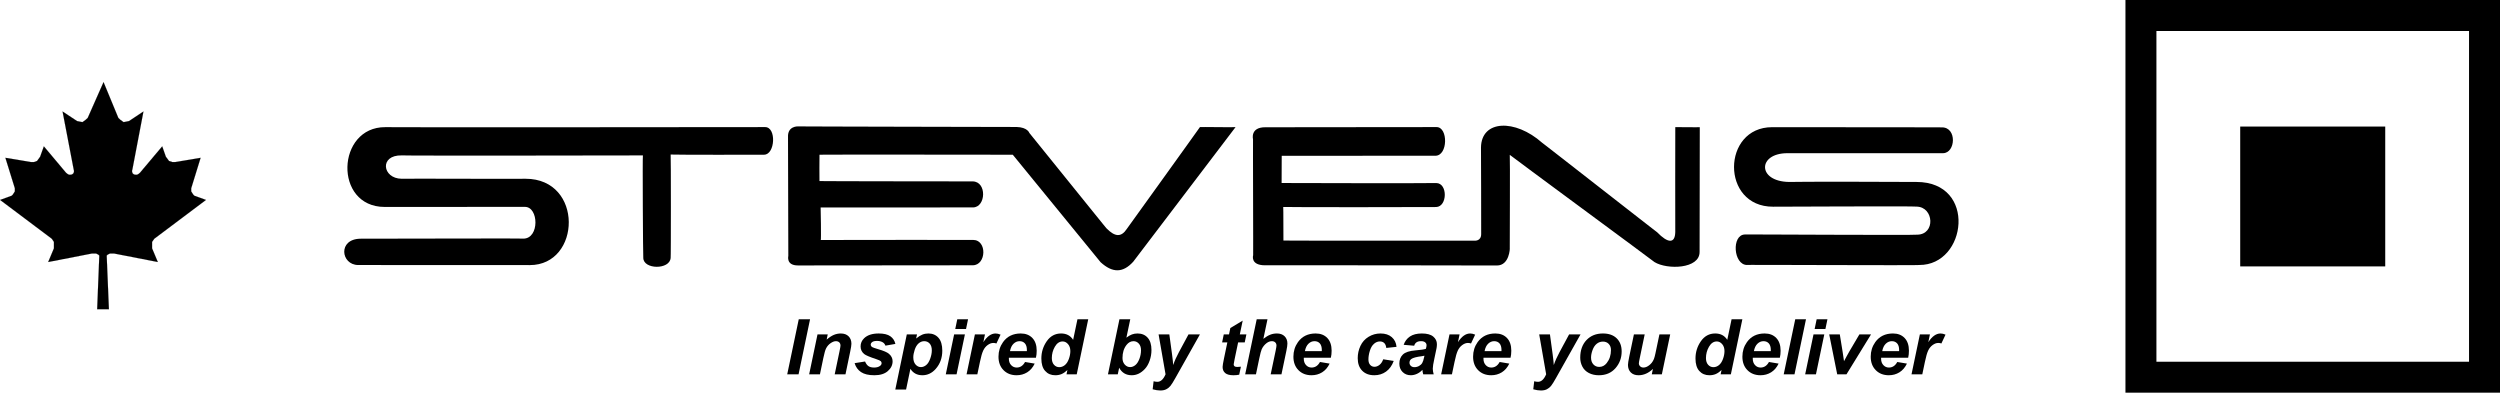 <?xml version="1.0" encoding="utf-8"?><!-- Generator: Adobe Illustrator 23.0.1, SVG Export Plug-In . SVG Version: 6.00 Build 0)  --><svg xmlns="http://www.w3.org/2000/svg" xmlns:xlink="http://www.w3.org/1999/xlink" version="1.1" id="Layer_1" x="0px" y="0px" viewBox="0 0 726.534 114.118" enable-background="new 0 0 726.534 114.118" xml:space="preserve">
<rect x="622.185" y="4.5" fill="none" stroke="#000000" stroke-width="9" width="99.85" height="105.118"/>
<path fill="#000000" d="M222.369,36.935c3.313,0,2.913,7.993-0.309,8.024c0.01,0.041-27.106,0.034-27.16-0.048  c0.089-0.055,0.092,30.124,0,30.022c-0.221,3.517-7.946,3.422-7.952-0.004c-0.082-0.026-0.249-29.743-0.112-29.763  c-0.123,0.021-69.926,0.116-70.069-0.007c-6.627-0.143-5.648,6.729-0.062,6.79c0.082-0.082,36.01,0.082,36.03,0  c16.904,0,16.184,25.115,1.217,25.094c0.122,0-49.814-0.041-49.855-0.021c-5.057-0.041-6.002-7.612,0.727-7.653  c0,0.041,47.218-0.143,47.259-0.021c4.751,0,4.506-9.291,0.428-9.229c0,0-40.604,0.041-40.747,0.021  c-14.865-0.041-14.002-23.27,0.21-23.188C112.077,37.054,222.369,36.935,222.369,36.935z"/>
<path fill="#000000" d="M295.429,36.902c3.213,0.088,3.708,1.727,3.714,1.732c0.055,0.039,22.494,27.881,22.385,27.69  c2.501,2.556,4.323,2.691,5.982,0.136c0.19-0.245,21.26-29.553,21.206-29.525c0-0.082,10.358,0.109,10.358,0  c-0.136,0.163-29.716,39.122-29.743,39.122c-3.045,3.345-6.063,3.263-9.488,0.137c0.027,0-25.516-31.231-25.516-31.231  s-56.22-0.072-56.172-0.003c-0.055,0.082-0.007,7.69-0.007,7.663c-0.027,0.055,44.434,0.092,44.485,0.092  c4.231,0,3.925,7.565,0.102,7.565c0,0-44.207,0.01-44.248,0.01c0.031-0.02,0.176,9.557,0.044,9.455  c0.007-0.037,44.18-0.027,44.23-0.027c4.18,0,3.881,7.375-0.078,7.374c-0.001,0-50.778,0.037-50.773,0.05  c-3.573,0.001-2.783-2.783-2.814-2.782c0.028,0-0.063-34.53-0.09-34.531c-0.15-3.238,2.878-3.098,2.88-3.096  C231.832,36.769,295.392,36.901,295.429,36.902z"/>
<path fill="#000000" d="M481.554,67.466c3.208,3.316,5.247,3.371,5.302-0.055c-0.055-0.027,0.014-30.473,0.004-30.47  c0.108,0,7.146,0.075,7.119,0.021c-0.027,0-0.055,36.132-0.055,36.268c0.017,4.944-9.403,5.203-13.104,2.937  c0.081-0.027-42.121-31.113-42.063-31.17c0.111,0.064-0.009,27.15,0,27.12c0.061,0.003-0.086,5.036-3.722,5.039  c0.005-0.042-67.408-0.085-67.374-0.057c-4.392,0.006-3.483-2.942-3.477-2.946c0.04,0.061-0.082-33.723-0.041-33.652  c0,0.001-0.915-3.567,3.62-3.516c-0.036,0.001,49.528-0.052,49.732-0.052c3.364,0,3.331,8.333-0.367,8.33  c-0.114,0-44.665,0.01-44.645,0.01c0,0.01-0.031,7.952-0.031,7.912c0,0.041,44.907,0.092,44.948,0.01  c3.354,0.03,3.259,6.878-0.048,6.97c0.027,0.04-44.35,0.085-44.431-0.018c0.061,0.092,0.037,9.716,0.058,9.747  c-0.122,0.081,55.51,0.048,55.51,0.048s1.96,0.22,1.96-1.924c0-0.822-0.023-24.916-0.057-25.121c0.08-8.074,9.889-8.401,17.78-1.407  C448.053,41.339,481.717,67.656,481.554,67.466z"/>
<path fill="#000000" d="M564.34,37.016c4.432-0.027,3.997,7.477,0.326,7.504c0.027,0-45.158,0-45.213,0  c-8.717,0.007-8.802,8.244,0.517,8.36c-0.026-0.109,36.907-0.054,36.988,0c17.646,0,14.641,24.224,0.803,24.129  c0.172,0.173-53.532-0.109-50.025,0c-4.023,0-4.567-8.781-0.652-8.863c-0.271-0.055,49.89,0.245,50.024,0.055  c5.438,0,4.936-8.074-0.121-8.156c-0.028-0.163-41.706,0.027-41.706,0.027c-15.252,0.027-14.913-23.109-0.285-23.109  C514.75,36.962,564.395,36.989,564.34,37.016z"/>
<rect x="651.036" y="36.779" fill="#000000" width="42.146" height="40.643"/>
<polygon fill="#000000" stroke="#000000" stroke-width="0.03" points="28.241,89.861 28.863,74.272 28.552,73.981 27.926,73.671   26.719,73.671 14.009,76.143 15.673,72.168 15.673,70.92 15.673,70.299 15.051,69.382 0.031,58.102 3.403,56.873 3.731,56.543   4.316,55.626 4.316,54.713 1.57,45.864 8.933,47.092 9.849,47.092 10.766,46.781 11.662,45.553 12.745,42.532 19.174,50.186   19.574,50.517 19.905,50.719 20.253,50.791 20.73,50.755 21.04,50.626 21.315,50.388 21.445,50.113 21.517,49.709 21.407,49.196   18.185,32.399 22.398,35.186 23.952,35.497 24.853,34.855 25.49,34.27 30.091,23.865 34.392,34.27 35.018,34.855 35.931,35.497   37.489,35.186 41.686,32.399 38.48,49.196 38.35,49.709 38.443,50.113 38.552,50.388 38.826,50.626 39.138,50.755 39.614,50.791   39.982,50.719 40.309,50.517 40.696,50.186 47.142,42.532 48.204,45.553 49.121,46.781 50.038,47.092 50.954,47.092 58.297,45.864   55.567,54.713 55.567,55.626 56.156,56.543 56.468,56.873 59.856,58.102 44.836,69.382 44.194,70.299 44.194,70.92 44.194,72.168   45.862,76.143 33.148,73.671 31.956,73.671 31.319,73.981 31.003,74.272 31.646,89.861 "/>
<g>
	<g>
		<path fill="#000000" d="M228.778,108.779l3.352-16.004h3.286l-3.341,16.004H228.778z"/>
		<path fill="#000000" d="M237.577,97.186h2.969l-0.306,1.507c0.743-0.641,1.436-1.098,2.08-1.37    c0.644-0.273,1.322-0.409,2.036-0.409c0.954,0,1.705,0.272,2.254,0.818s0.824,1.271,0.824,2.173c0,0.407-0.12,1.179-0.36,2.314    l-1.364,6.561h-3.133l1.375-6.583c0.204-0.982,0.306-1.568,0.306-1.758c0-0.399-0.118-0.715-0.355-0.944    c-0.236-0.229-0.566-0.344-0.988-0.344c-0.458,0-0.968,0.193-1.528,0.579s-1.001,0.895-1.321,1.528    c-0.233,0.451-0.495,1.372-0.786,2.762l-0.994,4.76h-3.133L237.577,97.186z"/>
		<path fill="#000000" d="M248.363,105.537l3.035-0.48c0.269,0.641,0.604,1.094,1.004,1.359c0.4,0.266,0.946,0.398,1.638,0.398    c0.713,0,1.285-0.16,1.714-0.48c0.298-0.219,0.448-0.484,0.448-0.797c0-0.211-0.077-0.4-0.23-0.567    c-0.16-0.16-0.593-0.356-1.299-0.59c-1.893-0.626-3.064-1.121-3.515-1.484c-0.706-0.568-1.059-1.311-1.059-2.228    s0.342-1.706,1.026-2.369c0.953-0.924,2.369-1.386,4.247-1.386c1.492,0,2.62,0.272,3.384,0.818s1.248,1.284,1.452,2.216    l-2.893,0.503c-0.153-0.423-0.4-0.739-0.742-0.95c-0.466-0.284-1.026-0.426-1.681-0.426s-1.126,0.109-1.414,0.327    c-0.288,0.219-0.431,0.47-0.431,0.754c0,0.291,0.146,0.531,0.437,0.721c0.182,0.116,0.768,0.32,1.757,0.611    c1.529,0.443,2.551,0.88,3.068,1.31c0.728,0.604,1.092,1.332,1.092,2.184c0,1.099-0.462,2.052-1.387,2.86    c-0.924,0.808-2.227,1.211-3.908,1.211c-1.674,0-2.968-0.307-3.881-0.922C249.311,107.515,248.691,106.65,248.363,105.537z"/>
		<path fill="#000000" d="M263.527,97.186h2.969l-0.251,1.19c0.633-0.524,1.226-0.899,1.779-1.125    c0.553-0.226,1.146-0.338,1.779-0.338c1.215,0,2.192,0.418,2.931,1.255s1.108,2.085,1.108,3.744c0,2.09-0.637,3.854-1.911,5.295    c-1.092,1.23-2.384,1.845-3.875,1.845c-1.536,0-2.696-0.622-3.482-1.866l-1.255,6.015h-3.133L263.527,97.186z M265.415,103.834    c0,0.902,0.22,1.604,0.661,2.102s0.959,0.748,1.556,0.748c0.517,0,1.015-0.188,1.496-0.563s0.879-0.997,1.195-1.867    c0.317-0.869,0.475-1.676,0.475-2.418c0-0.866-0.208-1.53-0.623-1.992c-0.415-0.462-0.942-0.693-1.583-0.693    c-0.597,0-1.141,0.213-1.632,0.639s-0.872,1.052-1.141,1.878C265.55,102.493,265.415,103.216,265.415,103.834z"/>
		<path fill="#000000" d="M277.282,97.186h3.133l-2.423,11.594h-3.133L277.282,97.186z M278.199,92.775h3.133l-0.589,2.838h-3.133    L278.199,92.775z"/>
		<path fill="#000000" d="M283.319,97.186h2.926l-0.469,2.249c1.091-1.682,2.274-2.521,3.548-2.521c0.451,0,0.935,0.112,1.452,0.338    l-1.201,2.565c-0.284-0.102-0.586-0.152-0.906-0.152c-0.539,0-1.086,0.203-1.643,0.611c-0.557,0.407-0.992,0.951-1.304,1.632    c-0.313,0.681-0.623,1.76-0.928,3.236l-0.764,3.636h-3.133L283.319,97.186z"/>
		<path fill="#000000" d="M301.059,103.954h-7.86c-0.007,0.124-0.011,0.219-0.011,0.284c0,0.771,0.22,1.394,0.661,1.866    c0.44,0.474,0.977,0.71,1.61,0.71c1.041,0,1.852-0.539,2.434-1.616l2.806,0.47c-0.545,1.128-1.275,1.975-2.188,2.538    c-0.914,0.564-1.938,0.846-3.073,0.846c-1.558,0-2.824-0.492-3.799-1.479c-0.976-0.986-1.463-2.291-1.463-3.914    c0-1.586,0.44-2.998,1.321-4.235c1.201-1.674,2.915-2.511,5.142-2.511c1.419,0,2.547,0.438,3.384,1.315s1.255,2.104,1.255,3.684    C301.277,102.67,301.204,103.35,301.059,103.954z M298.417,102.044c0.007-0.139,0.011-0.244,0.011-0.317    c0-0.858-0.193-1.502-0.579-1.932s-0.902-0.645-1.55-0.645s-1.228,0.244-1.741,0.731c-0.513,0.488-0.861,1.208-1.042,2.162    H298.417z"/>
		<path fill="#000000" d="M312.914,108.779h-2.969l0.262-1.256c-0.568,0.546-1.126,0.938-1.676,1.174    c-0.55,0.236-1.17,0.354-1.861,0.354c-1.201,0-2.174-0.409-2.92-1.228c-0.746-0.819-1.119-2.028-1.119-3.63    c0-1.856,0.524-3.533,1.572-5.033c1.048-1.499,2.435-2.248,4.159-2.248c1.558,0,2.726,0.618,3.504,1.855l1.255-5.993h3.133    L312.914,108.779z M305.676,104.063c0,0.829,0.209,1.478,0.628,1.943c0.418,0.466,0.933,0.698,1.544,0.698    c0.568,0,1.097-0.194,1.588-0.584s0.884-0.984,1.179-1.785s0.442-1.568,0.442-2.304c0-0.836-0.226-1.514-0.677-2.03    s-0.972-0.775-1.561-0.775c-0.917,0-1.67,0.51-2.26,1.529C305.971,101.774,305.676,102.877,305.676,104.063z"/>
		<path fill="#000000" d="M321.987,108.779l3.341-16.004h3.144l-1.125,5.349c0.575-0.437,1.112-0.747,1.61-0.933    s1.042-0.278,1.632-0.278c1.223,0,2.202,0.409,2.937,1.228c0.735,0.819,1.103,2.011,1.103,3.575c0,1.056-0.173,2.08-0.519,3.073    c-0.346,0.993-0.808,1.802-1.387,2.424s-1.186,1.084-1.823,1.387c-0.637,0.302-1.305,0.452-2.003,0.452    c-1.659,0-2.878-0.728-3.657-2.183l-0.404,1.91H321.987z M326.212,104.053c0,0.778,0.22,1.411,0.661,1.899    c0.44,0.487,0.958,0.731,1.556,0.731c0.524,0,1.024-0.189,1.501-0.568c0.477-0.378,0.873-0.982,1.19-1.812    c0.316-0.83,0.475-1.667,0.475-2.511c0-0.823-0.213-1.469-0.639-1.938c-0.426-0.469-0.94-0.704-1.544-0.704    c-0.786,0-1.463,0.364-2.031,1.092C326.601,101.239,326.212,102.51,326.212,104.053z"/>
		<path fill="#000000" d="M336.703,97.186h3.122l0.786,5.775c0.197,1.484,0.306,2.525,0.328,3.122    c0.408-1.187,0.968-2.438,1.681-3.756l2.773-5.142h3.319l-7.162,12.729c-0.589,1.055-1.054,1.794-1.392,2.216    s-0.746,0.753-1.223,0.993s-1.05,0.36-1.719,0.36c-0.663,0-1.408-0.116-2.238-0.35l0.273-2.336    c0.378,0.109,0.746,0.164,1.103,0.164c0.96,0,1.75-0.729,2.369-2.184L336.703,97.186z"/>
		<path fill="#000000" d="M355.163,99.511l0.48-2.325h1.528l0.382-1.855l3.592-2.162l-0.84,4.018h1.91l-0.48,2.325h-1.921    l-1.015,4.858c-0.182,0.881-0.273,1.383-0.273,1.506c0,0.24,0.077,0.428,0.229,0.563s0.429,0.202,0.83,0.202    c0.138,0,0.484-0.025,1.037-0.076l-0.491,2.325c-0.539,0.109-1.092,0.163-1.66,0.163c-1.106,0-1.91-0.213-2.413-0.638    c-0.502-0.426-0.753-1.018-0.753-1.774c0-0.356,0.134-1.179,0.404-2.467l0.972-4.662H355.163z"/>
		<path fill="#000000" d="M364.999,108.779h-3.133l3.352-16.004h3.133l-1.201,5.698c0.706-0.553,1.365-0.951,1.976-1.195    s1.266-0.365,1.965-0.365c0.939,0,1.681,0.269,2.227,0.808c0.546,0.538,0.819,1.244,0.819,2.118c0,0.466-0.102,1.186-0.306,2.161    l-1.419,6.779h-3.133l1.452-6.91c0.153-0.75,0.229-1.23,0.229-1.441c0-0.386-0.12-0.694-0.36-0.928    c-0.24-0.232-0.568-0.35-0.982-0.35c-0.524,0-1.026,0.183-1.507,0.546c-0.626,0.48-1.103,1.07-1.43,1.769    c-0.182,0.386-0.422,1.292-0.721,2.719L364.999,108.779z"/>
		<path fill="#000000" d="M386.768,103.954h-7.86c-0.008,0.124-0.011,0.219-0.011,0.284c0,0.771,0.22,1.394,0.66,1.866    c0.44,0.474,0.977,0.71,1.61,0.71c1.041,0,1.852-0.539,2.435-1.616l2.806,0.47c-0.546,1.128-1.275,1.975-2.189,2.538    c-0.913,0.564-1.938,0.846-3.073,0.846c-1.557,0-2.823-0.492-3.799-1.479s-1.463-2.291-1.463-3.914    c0-1.586,0.44-2.998,1.321-4.235c1.201-1.674,2.915-2.511,5.142-2.511c1.419,0,2.548,0.438,3.385,1.315s1.255,2.104,1.255,3.684    C386.986,102.67,386.913,103.35,386.768,103.954z M384.125,102.044c0.008-0.139,0.012-0.244,0.012-0.317    c0-0.858-0.193-1.502-0.579-1.932s-0.902-0.645-1.55-0.645c-0.648,0-1.229,0.244-1.741,0.731    c-0.514,0.488-0.861,1.208-1.043,2.162H384.125z"/>
		<path fill="#000000" d="M401.986,104.412l3.046,0.492c-0.502,1.354-1.244,2.383-2.227,3.089s-2.122,1.059-3.417,1.059    c-1.478,0-2.649-0.439-3.516-1.32s-1.299-2.093-1.299-3.636c0-1.259,0.262-2.448,0.786-3.569c0.523-1.121,1.313-2.004,2.369-2.647    c1.055-0.645,2.212-0.966,3.472-0.966c1.368,0,2.459,0.356,3.274,1.069c0.815,0.714,1.273,1.652,1.376,2.816l-2.98,0.316    c-0.073-0.647-0.271-1.124-0.595-1.43c-0.324-0.306-0.748-0.459-1.272-0.459c-0.604,0-1.168,0.227-1.691,0.678    c-0.524,0.451-0.927,1.126-1.207,2.024c-0.28,0.899-0.42,1.741-0.42,2.527c0,0.685,0.167,1.212,0.502,1.583    s0.754,0.557,1.256,0.557s0.986-0.182,1.452-0.546C401.36,105.687,401.724,105.141,401.986,104.412z"/>
		<path fill="#000000" d="M410.982,100.472l-3.057-0.262c0.35-1.034,0.959-1.842,1.828-2.424c0.87-0.582,2.021-0.873,3.456-0.873    c1.491,0,2.594,0.3,3.308,0.9c0.713,0.601,1.069,1.334,1.069,2.199c0,0.35-0.03,0.721-0.093,1.114    c-0.062,0.393-0.278,1.426-0.649,3.1c-0.306,1.383-0.458,2.352-0.458,2.904c0,0.495,0.087,1.044,0.262,1.648h-3.046    c-0.124-0.422-0.2-0.858-0.229-1.31c-0.458,0.509-0.986,0.9-1.583,1.173c-0.597,0.273-1.197,0.409-1.801,0.409    c-0.961,0-1.754-0.314-2.38-0.943c-0.626-0.63-0.939-1.439-0.939-2.43c0-1.106,0.345-1.99,1.032-2.652s1.916-1.063,3.685-1.201    c1.491-0.124,2.489-0.272,2.991-0.447c0.131-0.437,0.196-0.786,0.196-1.048c0-0.335-0.135-0.615-0.404-0.841    c-0.269-0.226-0.669-0.339-1.2-0.339c-0.561,0-1.003,0.115-1.327,0.344C411.319,99.724,411.098,100.05,410.982,100.472z     M413.962,103.375c-0.189,0.052-0.44,0.099-0.753,0.143c-1.572,0.189-2.599,0.466-3.079,0.829    c-0.342,0.263-0.513,0.615-0.513,1.06c0,0.363,0.131,0.671,0.393,0.922s0.607,0.377,1.037,0.377c0.474,0,0.919-0.114,1.338-0.344    c0.418-0.229,0.731-0.524,0.938-0.885s0.391-0.922,0.552-1.687L413.962,103.375z"/>
		<path fill="#000000" d="M421.244,97.186h2.925l-0.469,2.249c1.092-1.682,2.274-2.521,3.548-2.521c0.451,0,0.935,0.112,1.452,0.338    l-1.201,2.565c-0.284-0.102-0.586-0.152-0.906-0.152c-0.538,0-1.086,0.203-1.643,0.611c-0.557,0.407-0.992,0.951-1.305,1.632    c-0.313,0.681-0.622,1.76-0.928,3.236l-0.765,3.636h-3.133L421.244,97.186z"/>
		<path fill="#000000" d="M438.985,103.954h-7.86c-0.008,0.124-0.011,0.219-0.011,0.284c0,0.771,0.22,1.394,0.66,1.866    c0.44,0.474,0.977,0.71,1.61,0.71c1.041,0,1.852-0.539,2.435-1.616l2.806,0.47c-0.546,1.128-1.275,1.975-2.189,2.538    c-0.913,0.564-1.938,0.846-3.073,0.846c-1.557,0-2.823-0.492-3.799-1.479s-1.463-2.291-1.463-3.914    c0-1.586,0.44-2.998,1.321-4.235c1.201-1.674,2.915-2.511,5.142-2.511c1.419,0,2.548,0.438,3.385,1.315s1.255,2.104,1.255,3.684    C439.202,102.67,439.13,103.35,438.985,103.954z M436.342,102.044c0.008-0.139,0.012-0.244,0.012-0.317    c0-0.858-0.193-1.502-0.579-1.932s-0.902-0.645-1.55-0.645c-0.648,0-1.229,0.244-1.741,0.731    c-0.514,0.488-0.861,1.208-1.043,2.162H436.342z"/>
		<path fill="#000000" d="M447.315,97.186h3.122l0.786,5.775c0.196,1.484,0.306,2.525,0.327,3.122    c0.407-1.187,0.968-2.438,1.682-3.756l2.772-5.142h3.318l-7.161,12.729c-0.59,1.055-1.054,1.794-1.392,2.216    c-0.339,0.422-0.746,0.753-1.223,0.993c-0.478,0.24-1.05,0.36-1.72,0.36c-0.662,0-1.408-0.116-2.238-0.35l0.273-2.336    c0.378,0.109,0.746,0.164,1.103,0.164c0.961,0,1.75-0.729,2.369-2.184L447.315,97.186z"/>
		<path fill="#000000" d="M459.236,103.965c0-2.146,0.606-3.859,1.817-5.137c1.212-1.276,2.805-1.915,4.776-1.915    c1.71,0,3.046,0.471,4.007,1.413s1.44,2.211,1.44,3.805c0,1.878-0.6,3.501-1.801,4.869s-2.81,2.052-4.825,2.052    c-1.092,0-2.06-0.218-2.904-0.654c-0.844-0.437-1.474-1.056-1.889-1.856C459.444,105.741,459.236,104.882,459.236,103.965z     M468.165,101.727c0-0.742-0.216-1.337-0.649-1.784c-0.433-0.448-0.991-0.672-1.676-0.672c-0.677,0-1.277,0.21-1.801,0.628    c-0.524,0.419-0.932,1.026-1.223,1.823s-0.437,1.53-0.437,2.199c0,0.83,0.226,1.489,0.677,1.977s1.019,0.731,1.703,0.731    c0.858,0,1.579-0.367,2.161-1.103C467.751,104.485,468.165,103.219,468.165,101.727z"/>
		<path fill="#000000" d="M474.836,97.186h3.133l-1.43,6.867c-0.175,0.822-0.262,1.335-0.262,1.539c0,0.335,0.123,0.622,0.371,0.862    c0.247,0.24,0.563,0.36,0.949,0.36c0.276,0,0.55-0.053,0.819-0.158c0.269-0.105,0.546-0.266,0.829-0.48    c0.284-0.215,0.539-0.46,0.765-0.737c0.226-0.276,0.437-0.64,0.633-1.092c0.139-0.334,0.287-0.88,0.448-1.637l1.156-5.524h3.134    l-2.424,11.594h-2.926l0.328-1.572c-1.281,1.23-2.675,1.845-4.182,1.845c-0.953,0-1.703-0.272-2.249-0.818    s-0.818-1.277-0.818-2.194c0-0.4,0.123-1.197,0.371-2.391L474.836,97.186z"/>
		<path fill="#000000" d="M503.013,108.779h-2.97l0.263-1.256c-0.568,0.546-1.127,0.938-1.676,1.174    c-0.55,0.236-1.17,0.354-1.861,0.354c-1.201,0-2.175-0.409-2.921-1.228c-0.746-0.819-1.118-2.028-1.118-3.63    c0-1.856,0.523-3.533,1.571-5.033c1.049-1.499,2.435-2.248,4.16-2.248c1.557,0,2.725,0.618,3.504,1.855l1.256-5.993h3.133    L503.013,108.779z M495.776,104.063c0,0.829,0.209,1.478,0.627,1.943c0.419,0.466,0.934,0.698,1.545,0.698    c0.567,0,1.098-0.194,1.589-0.584s0.884-0.984,1.179-1.785s0.442-1.568,0.442-2.304c0-0.836-0.226-1.514-0.677-2.03    c-0.452-0.517-0.972-0.775-1.562-0.775c-0.917,0-1.67,0.51-2.26,1.529C496.07,101.774,495.776,102.877,495.776,104.063z"/>
		<path fill="#000000" d="M517.249,103.954h-7.86c-0.008,0.124-0.011,0.219-0.011,0.284c0,0.771,0.22,1.394,0.66,1.866    c0.44,0.474,0.977,0.71,1.61,0.71c1.041,0,1.852-0.539,2.435-1.616l2.806,0.47c-0.546,1.128-1.275,1.975-2.189,2.538    c-0.913,0.564-1.938,0.846-3.073,0.846c-1.557,0-2.823-0.492-3.799-1.479s-1.463-2.291-1.463-3.914    c0-1.586,0.44-2.998,1.321-4.235c1.201-1.674,2.915-2.511,5.142-2.511c1.419,0,2.548,0.438,3.385,1.315s1.255,2.104,1.255,3.684    C517.467,102.67,517.395,103.35,517.249,103.954z M514.607,102.044c0.008-0.139,0.012-0.244,0.012-0.317    c0-0.858-0.193-1.502-0.579-1.932s-0.902-0.645-1.55-0.645c-0.648,0-1.229,0.244-1.741,0.731    c-0.514,0.488-0.861,1.208-1.043,2.162H514.607z"/>
		<path fill="#000000" d="M518.373,108.779l3.352-16.004h3.122l-3.34,16.004H518.373z"/>
		<path fill="#000000" d="M527.03,97.186h3.134l-2.424,11.594h-3.133L527.03,97.186z M527.947,92.775h3.134l-0.59,2.838h-3.133    L527.947,92.775z"/>
		<path fill="#000000" d="M536.616,108.779h-2.697l-2.325-11.594h3.079l0.818,5.055c0.226,1.368,0.36,2.278,0.404,2.729    c0.058-0.124,0.311-0.596,0.759-1.414c0.447-0.818,0.722-1.312,0.824-1.479l2.882-4.891h3.384L536.616,108.779z"/>
		<path fill="#000000" d="M554.542,103.954h-7.86c-0.008,0.124-0.011,0.219-0.011,0.284c0,0.771,0.22,1.394,0.66,1.866    c0.44,0.474,0.977,0.71,1.61,0.71c1.041,0,1.852-0.539,2.435-1.616l2.806,0.47c-0.546,1.128-1.275,1.975-2.189,2.538    c-0.913,0.564-1.938,0.846-3.073,0.846c-1.557,0-2.823-0.492-3.799-1.479s-1.463-2.291-1.463-3.914    c0-1.586,0.44-2.998,1.321-4.235c1.201-1.674,2.915-2.511,5.142-2.511c1.419,0,2.548,0.438,3.385,1.315s1.255,2.104,1.255,3.684    C554.76,102.67,554.688,103.35,554.542,103.954z M551.9,102.044c0.008-0.139,0.012-0.244,0.012-0.317    c0-0.858-0.193-1.502-0.579-1.932s-0.902-0.645-1.55-0.645c-0.648,0-1.229,0.244-1.741,0.731    c-0.514,0.488-0.861,1.208-1.043,2.162H551.9z"/>
		<path fill="#000000" d="M557.938,97.186h2.925l-0.469,2.249c1.092-1.682,2.274-2.521,3.548-2.521c0.451,0,0.935,0.112,1.452,0.338    l-1.201,2.565c-0.284-0.102-0.586-0.152-0.906-0.152c-0.538,0-1.086,0.203-1.643,0.611c-0.557,0.407-0.992,0.951-1.305,1.632    c-0.313,0.681-0.622,1.76-0.928,3.236l-0.765,3.636h-3.133L557.938,97.186z"/>
	</g>
</g>
</svg>